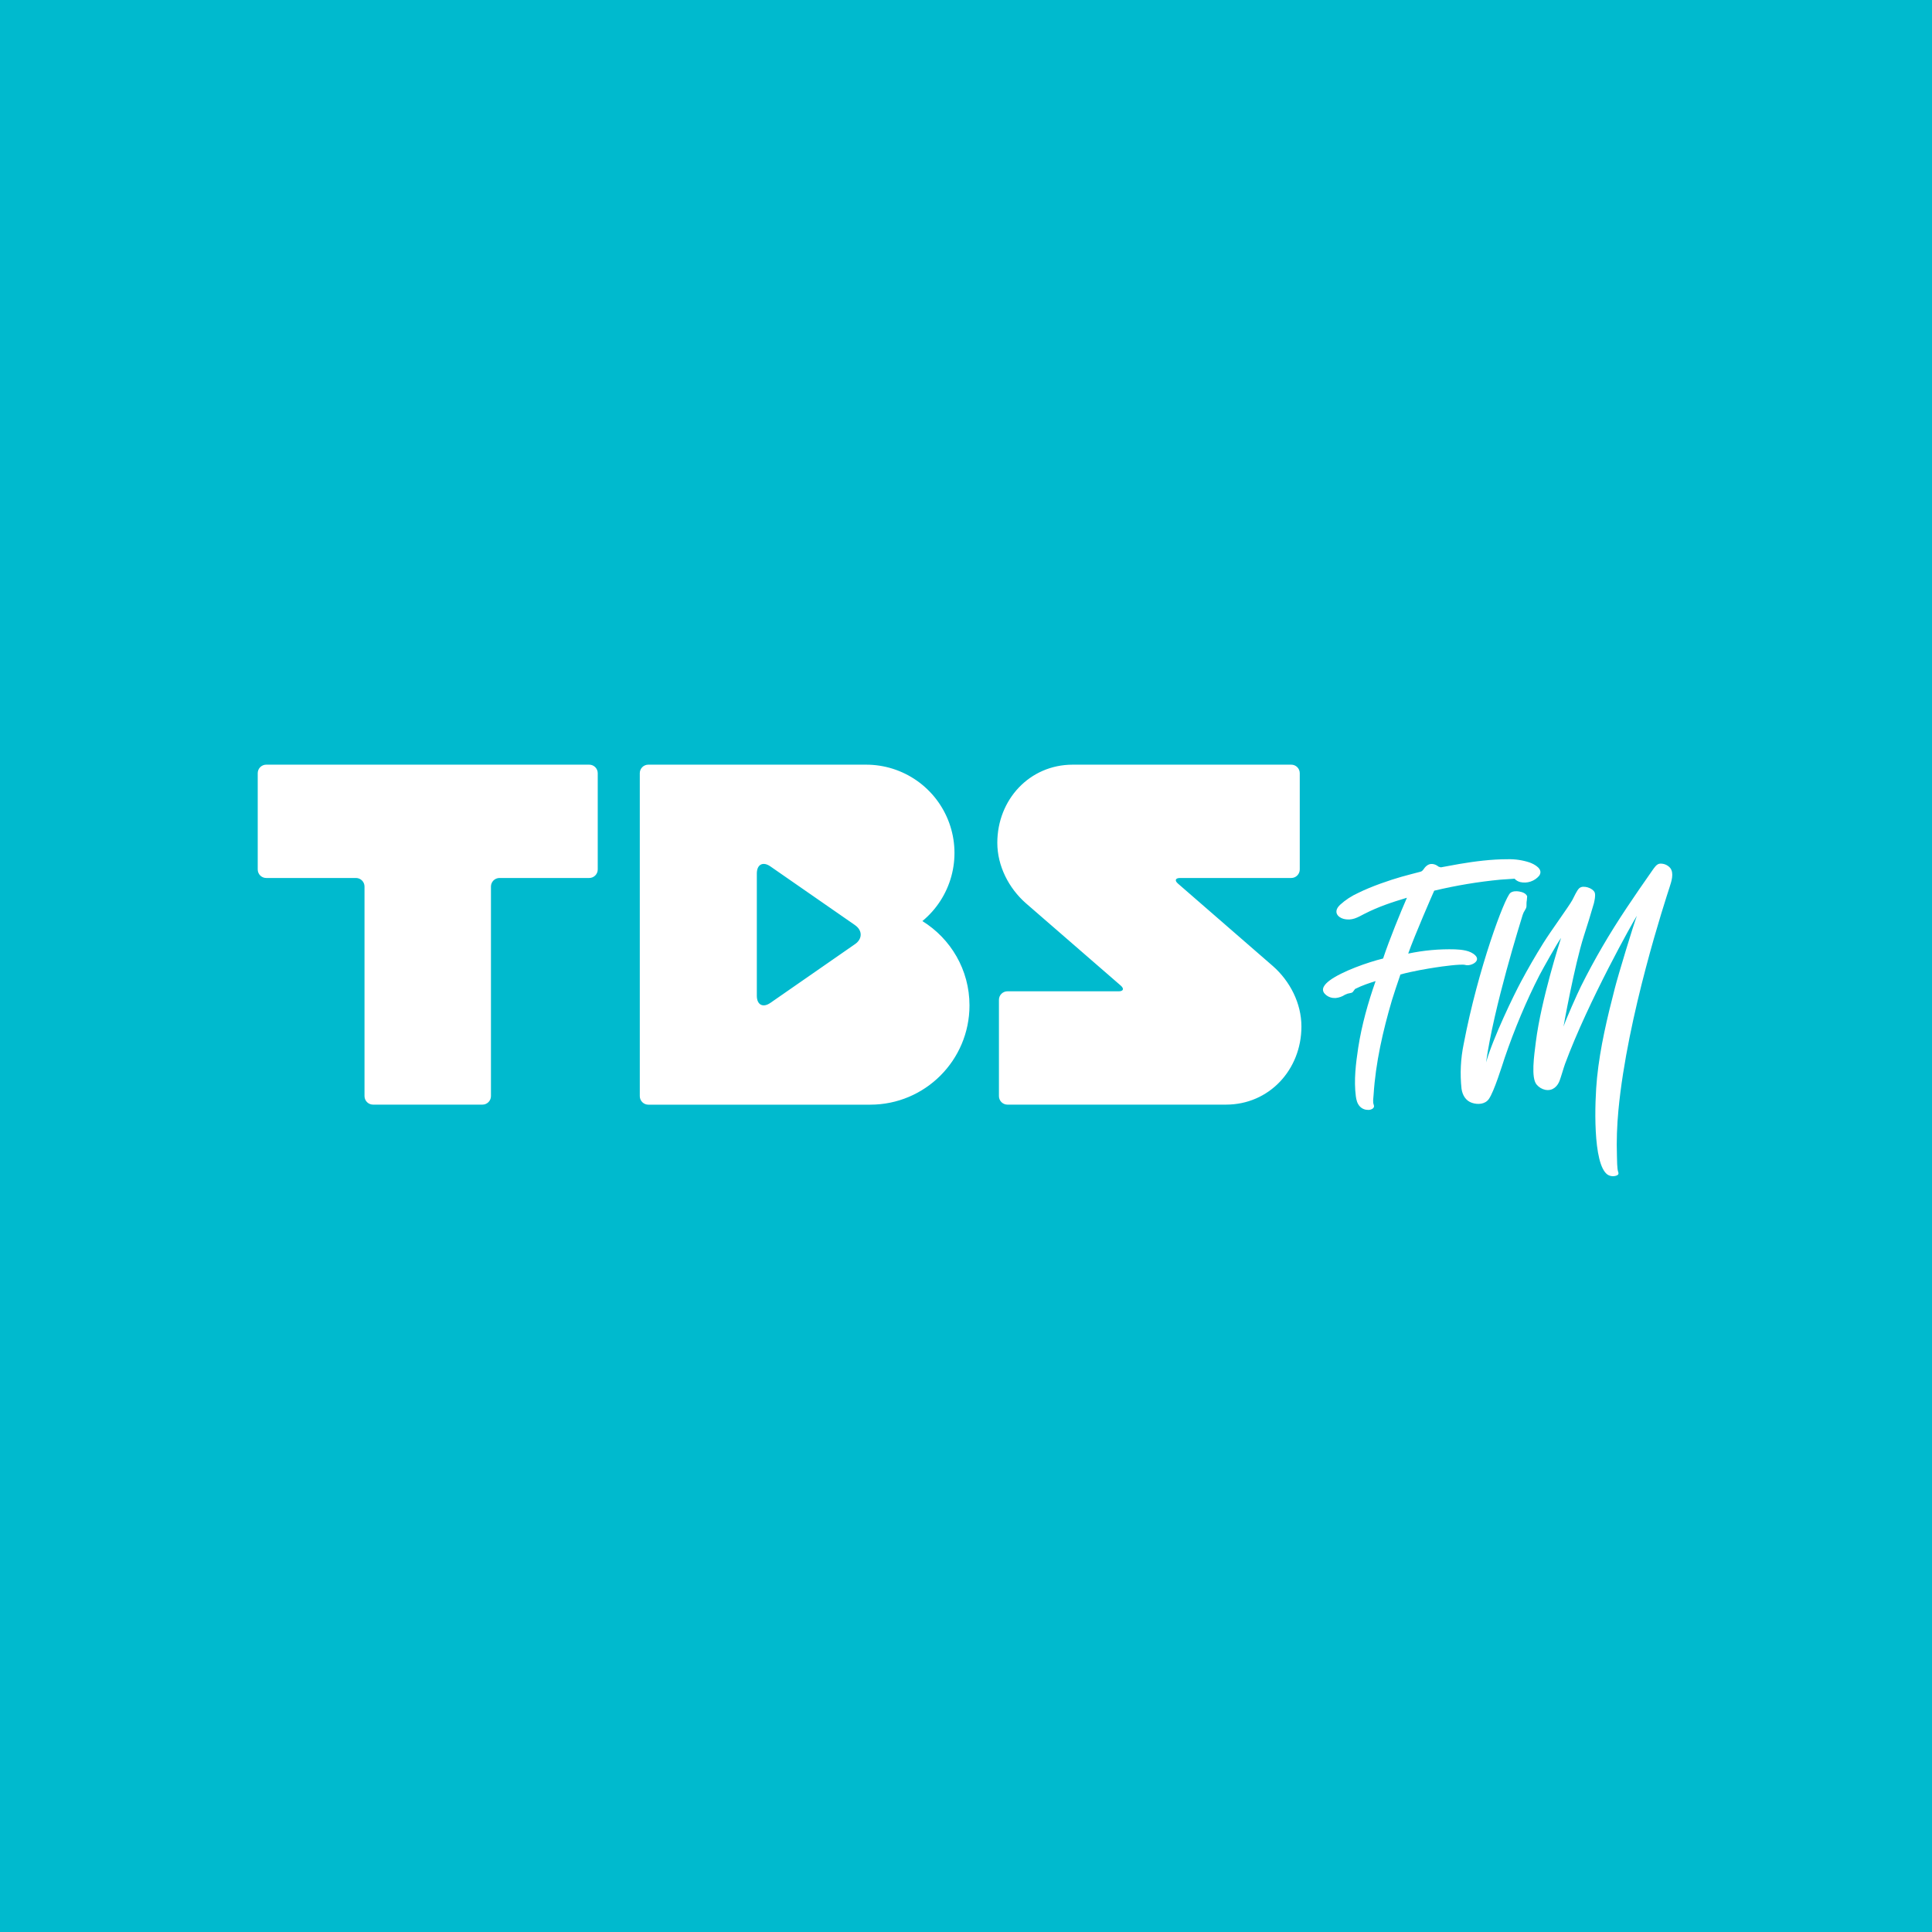 <svg width="640" height="640" viewBox="0 0 640 640" fill="none" xmlns="http://www.w3.org/2000/svg">
<rect width="640" height="640" fill="#00BACE"/>
<path d="M198.008 256.12V288.03C198.008 289.579 196.743 290.844 195.193 290.844H165.45C164.705 290.849 163.991 291.146 163.464 291.673C162.937 292.2 162.64 292.914 162.635 293.659V363.107C162.635 364.657 161.37 365.922 159.821 365.922H123.579C122.831 365.922 122.113 365.626 121.583 365.098C121.053 364.571 120.752 363.855 120.748 363.107V293.659C120.744 292.916 120.449 292.205 119.925 291.679C119.402 291.152 118.692 290.853 117.949 290.844H88.191C87.444 290.844 86.728 290.548 86.2 290.02C85.673 289.492 85.376 288.776 85.376 288.03V256.12C85.376 254.571 86.641 253.306 88.191 253.306H195.193C196.743 253.306 198.008 254.571 198.008 256.12ZM421.69 320.05L390.207 292.694C389.037 291.682 389.353 290.844 390.903 290.844H427.746C429.295 290.844 430.561 289.579 430.561 288.03V256.12C430.561 255.374 430.264 254.658 429.736 254.13C429.208 253.602 428.492 253.306 427.746 253.306H355.357C341.062 253.306 330.373 264.88 330.373 279.191C330.373 286.86 334.168 294.212 339.797 299.177L371.296 326.517C372.45 327.545 372.134 328.383 370.584 328.383H333.741C333.37 328.381 333.003 328.452 332.659 328.593C332.316 328.733 332.004 328.94 331.741 329.202C331.478 329.463 331.269 329.774 331.127 330.117C330.984 330.459 330.911 330.827 330.911 331.198V363.107C330.911 364.657 332.176 365.922 333.725 365.922H406.13C420.425 365.922 431.114 354.347 431.114 340.037C431.114 332.352 427.319 325.015 421.69 320.05ZM321.155 333.048C321.155 351.2 306.449 365.937 288.281 365.937H214.753C214.005 365.933 213.289 365.633 212.762 365.103C212.234 364.572 211.938 363.855 211.938 363.107V256.12C211.938 254.571 213.203 253.306 214.753 253.306H286.873C292.902 253.294 298.788 255.145 303.724 258.606C308.661 262.067 312.407 266.969 314.451 272.641C316.495 278.312 316.737 284.477 315.143 290.292C313.55 296.106 310.198 301.286 305.548 305.123C314.909 310.91 321.155 321.252 321.155 333.048ZM283.268 306.483L255.217 287.018C252.734 285.278 250.71 286.354 250.71 289.358V329.869C250.71 332.874 252.734 333.933 255.217 332.21L283.252 312.744C285.735 311.021 285.735 308.206 283.252 306.483M506.666 285.689C504.33 284.924 501.88 284.566 499.424 284.63C494.016 284.63 488.703 285.31 483.374 286.211C481.982 286.448 477.95 287.192 477.302 287.318L476.59 287.113C476.005 286.638 474.314 285.547 472.716 286.717C471.594 287.524 471.515 288.536 470.534 288.773C469.19 289.121 465.379 290.117 464.241 290.449C460.398 291.54 454.311 293.611 449.947 295.778C447.72 296.783 445.665 298.133 443.859 299.778C443.116 300.521 442.436 301.518 442.815 302.625C443.163 303.542 444.128 304.127 444.997 304.364C447.843 305.123 449.741 303.89 452.018 302.704C456.73 300.316 460.999 298.909 466.059 297.391C463.988 302.118 460.256 311.242 458.169 317.52C453.109 318.753 444.491 321.789 440.459 324.794C438.973 325.916 437.091 327.766 439.194 329.537C440.111 330.328 441.234 330.66 442.404 330.613C443.533 330.509 444.619 330.129 445.566 329.506C446.086 329.237 446.648 329.061 447.227 328.984C447.733 328.905 448.096 328.762 448.27 328.43L448.887 327.608C451.338 326.375 453.488 325.695 455.686 324.999C453.172 332.162 451.101 339.515 449.931 347.026C449.14 352.291 448.444 357.857 449.14 363.154C449.298 364.325 449.583 365.589 450.484 366.538C451.243 367.329 452.208 367.677 453.315 367.677C454.168 367.677 455.528 367.123 455.086 366.032C454.674 365.02 454.959 363.739 455.022 362.648C455.686 352.054 458.106 341.507 461.094 331.34C461.679 329.395 462.834 325.964 463.909 322.817C467.783 321.726 473.064 320.856 475.547 320.477C477.334 320.192 484.085 319.243 485.414 319.655C487.106 320.176 490.679 318.453 488.719 316.492C487.027 314.816 484.228 314.594 481.998 314.484C476.79 314.338 471.583 314.811 466.486 315.891C468.542 310.009 474.788 295.699 475.104 295.05C482.316 293.327 489.639 292.107 497.02 291.398C498.412 291.287 501.574 291.082 501.732 291.082C502.206 291.635 502.839 291.999 503.614 292.204C504.75 292.459 505.935 292.398 507.039 292.027C508.142 291.657 509.124 290.99 509.875 290.101C511.409 287.903 508.326 286.29 506.666 285.689Z" fill="white"/>
<path d="M492.277 351.943C494.57 343.847 501.495 329.569 503.82 325.252C506.144 320.903 508.611 316.634 511.22 312.444C513.845 308.238 519.616 300.395 520.866 298.134C521.387 297.216 522.336 294.939 523.143 294.244C523.902 293.564 524.993 293.722 525.862 293.927C526.764 294.165 528.187 294.939 528.345 295.936C528.519 296.963 528.234 298.165 528.013 299.177C526.955 302.837 525.838 306.48 524.66 310.103C521.577 319.765 517.925 339.973 517.94 340.068C518.62 337.902 522.605 328.952 523.728 326.707C525.957 322.232 528.345 317.82 530.875 313.487C535.982 304.712 541.548 296.647 547.367 288.33C547.936 287.539 548.743 286.211 549.818 286.1C550.466 286.049 551.118 286.151 551.719 286.398C552.321 286.646 552.856 287.031 553.281 287.523C554.625 289.247 553.66 292.062 553.091 293.833C551.715 298.102 539.081 336.415 536.124 367.756C535.65 372.815 535.46 377.875 535.634 382.951C535.666 384.169 535.666 387.157 536.03 388.169C536.219 388.691 536.235 389.039 535.666 389.355C535.164 389.573 534.617 389.665 534.071 389.624C533.526 389.582 532.998 389.409 532.535 389.118C527.554 385.687 528.234 364.988 529.041 357.019C530.053 346.978 532.44 337.016 534.954 327.292C536.061 322.943 541.153 306.182 542.244 303.352C541.169 304.964 526.115 331.703 518.446 352.417C517.956 353.746 517.086 356.845 516.644 357.983C516.011 359.691 514.477 361.51 511.9 361.019C510.78 360.782 509.772 360.175 509.038 359.296C507.109 357.066 508.2 349.666 508.769 345.128C510.508 331.324 516.723 311.922 517.118 310.704C515.9 312.317 511.157 320.793 510.003 322.991C507.757 327.355 505.701 331.83 503.788 336.368C501.851 340.975 500.073 345.648 498.459 350.378C497.669 352.75 494.933 361.636 493.194 364.071C491.929 365.858 489.462 365.969 487.581 365.32C485.683 364.688 484.481 362.964 484.149 360.671C483.61 355.699 483.856 350.673 484.877 345.776C489.62 320.888 498.428 297.327 500.325 295.793C501.1 295.161 502.318 295.161 503.251 295.319C504.199 295.477 505.48 295.872 505.891 296.9L505.781 298.26C505.654 298.813 505.67 299.557 505.67 300.11C505.67 300.679 505.433 301.059 505.164 301.502C504.835 301.983 504.579 302.51 504.405 303.067C503.662 305.55 494.838 333.553 492.277 351.943Z" fill="white"/>
</svg>

